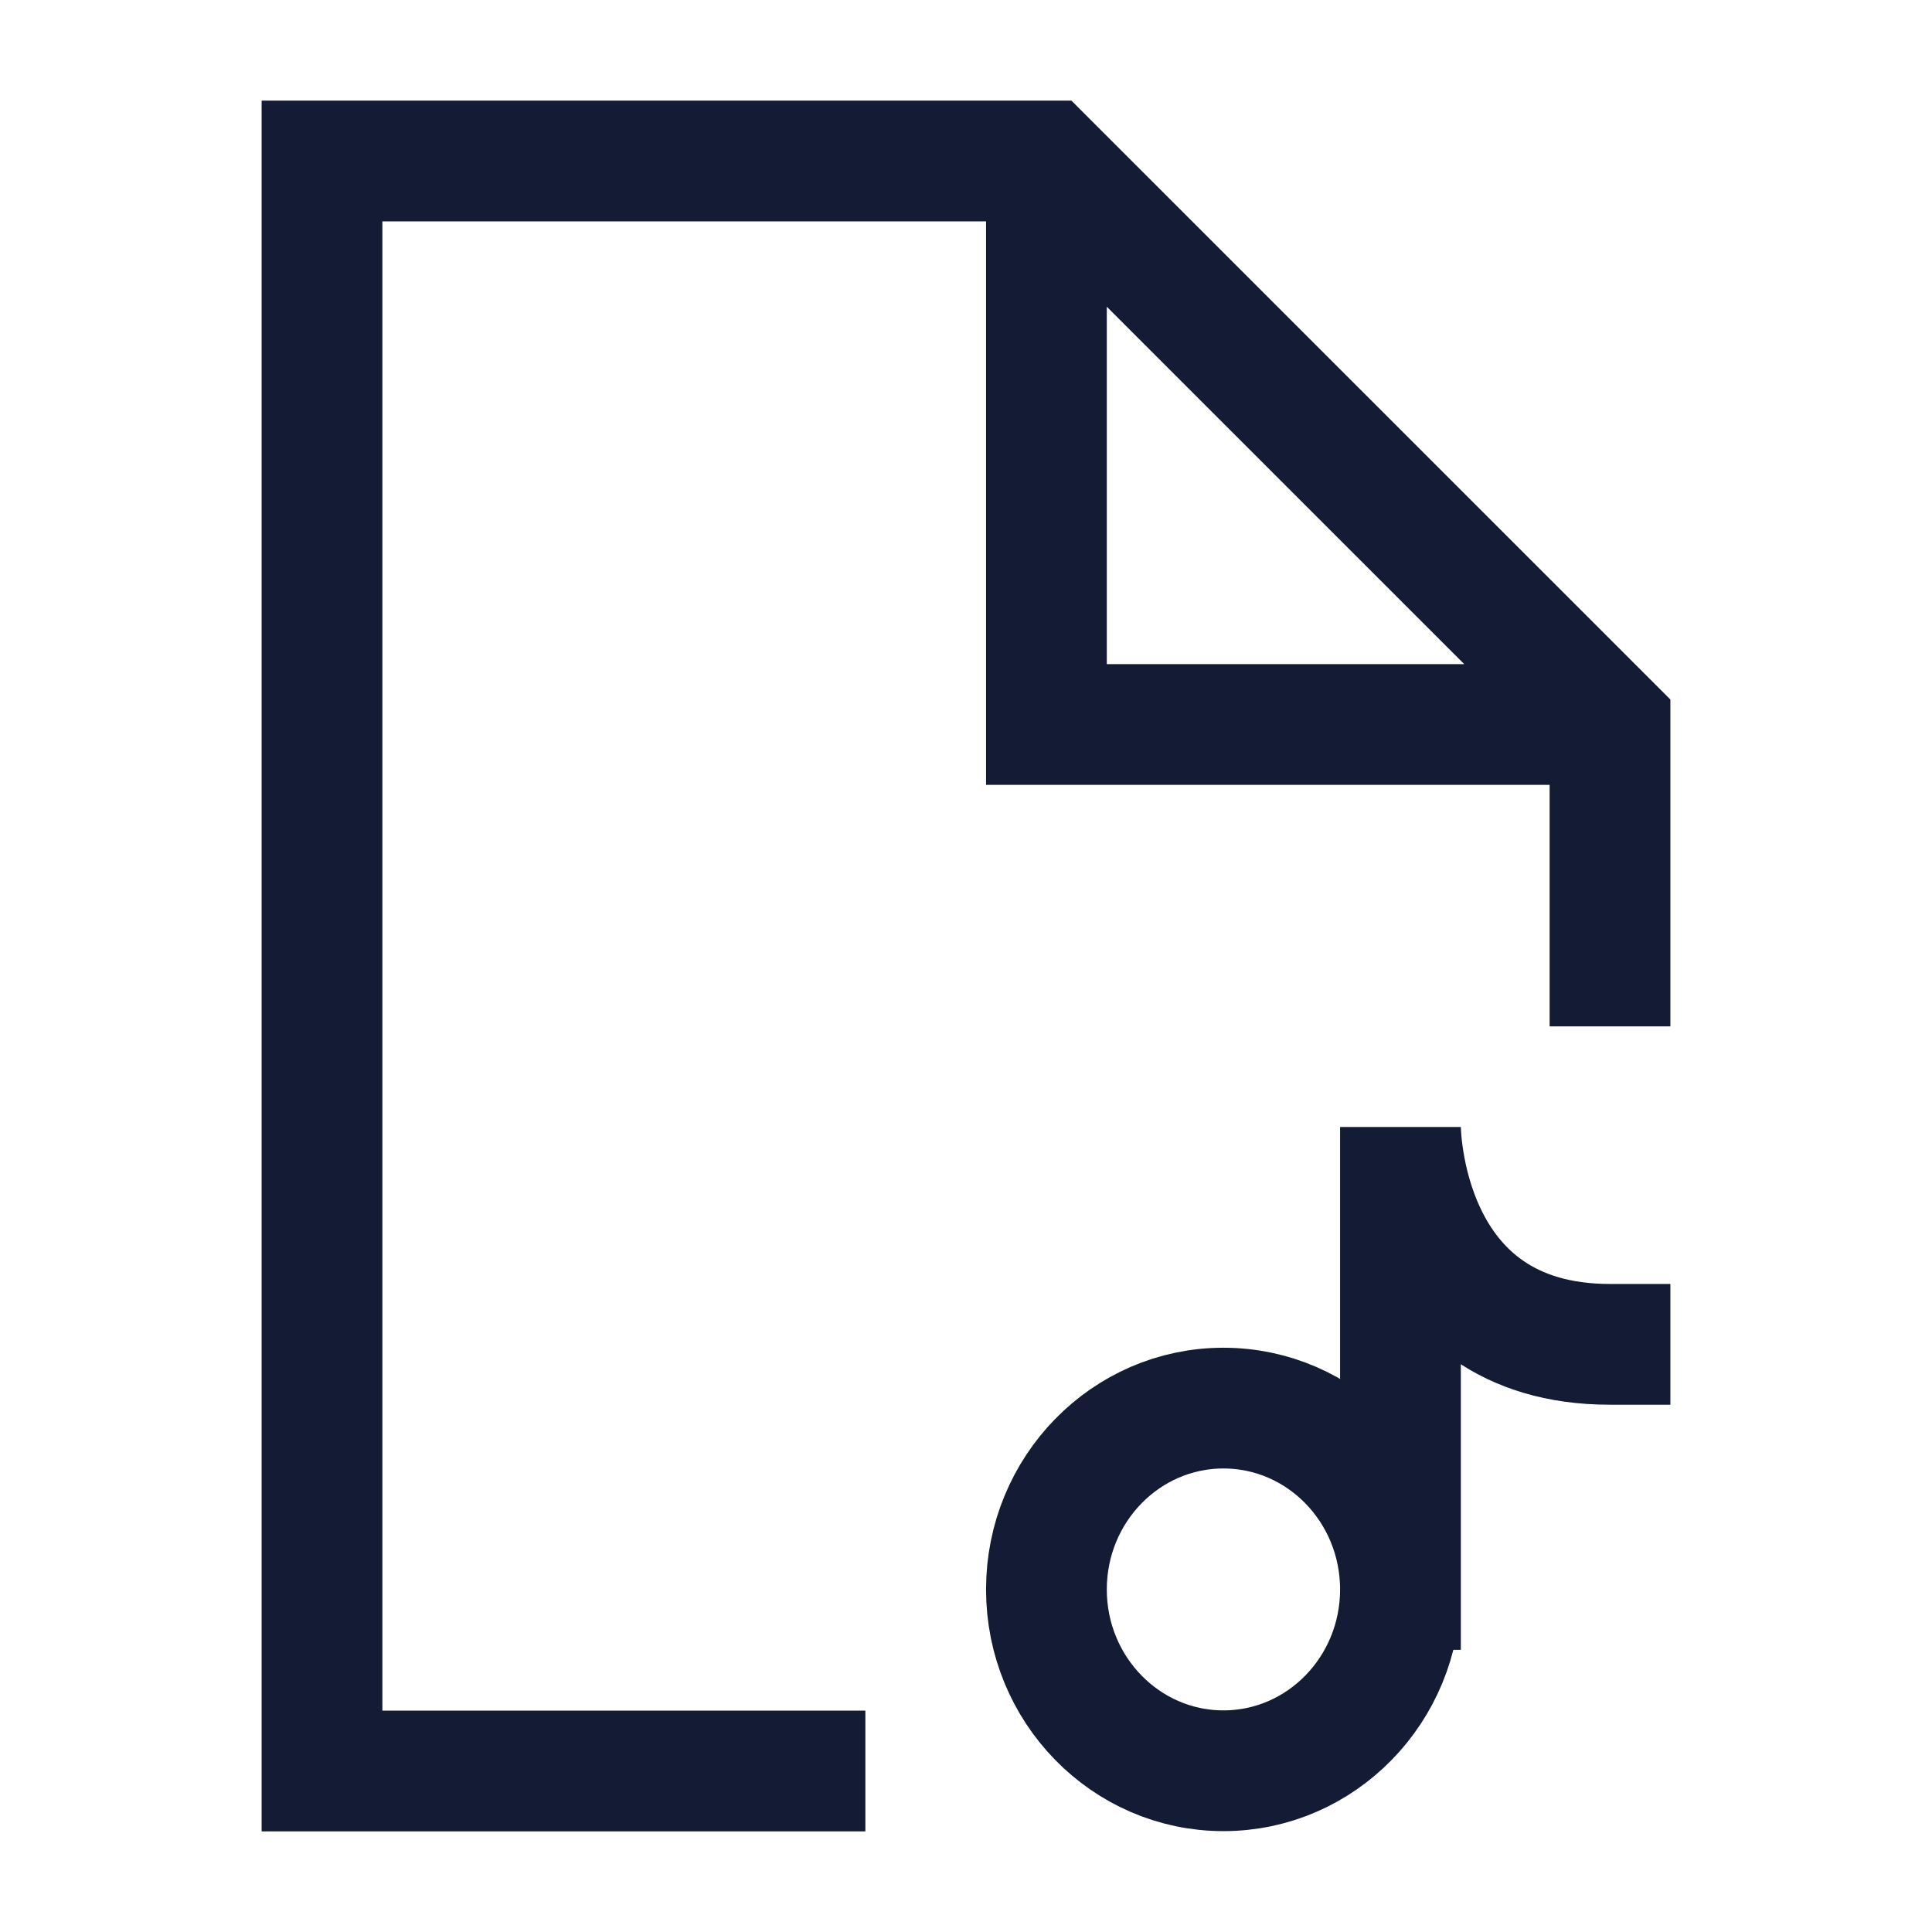 <svg width="24" height="24" viewBox="0 0 24 24" fill="none" xmlns="http://www.w3.org/2000/svg">
<path d="M12.999 2.5V9H19.5M20 12V9L12.999 2H4V22H10" stroke="#141B34" stroke-width="1.5" stroke-linecap="square"/>
<path d="M17.397 19.745C17.397 20.988 16.412 21.997 15.198 21.997C13.984 21.997 12.999 20.988 12.999 19.745C12.999 18.501 13.984 17.492 15.198 17.492C16.412 17.492 17.397 18.501 17.397 19.745ZM17.397 19.745V14C17.397 14 17.397 16.7 20 16.7" stroke="#141B34" stroke-width="1.5" stroke-linecap="square"/>
</svg>
